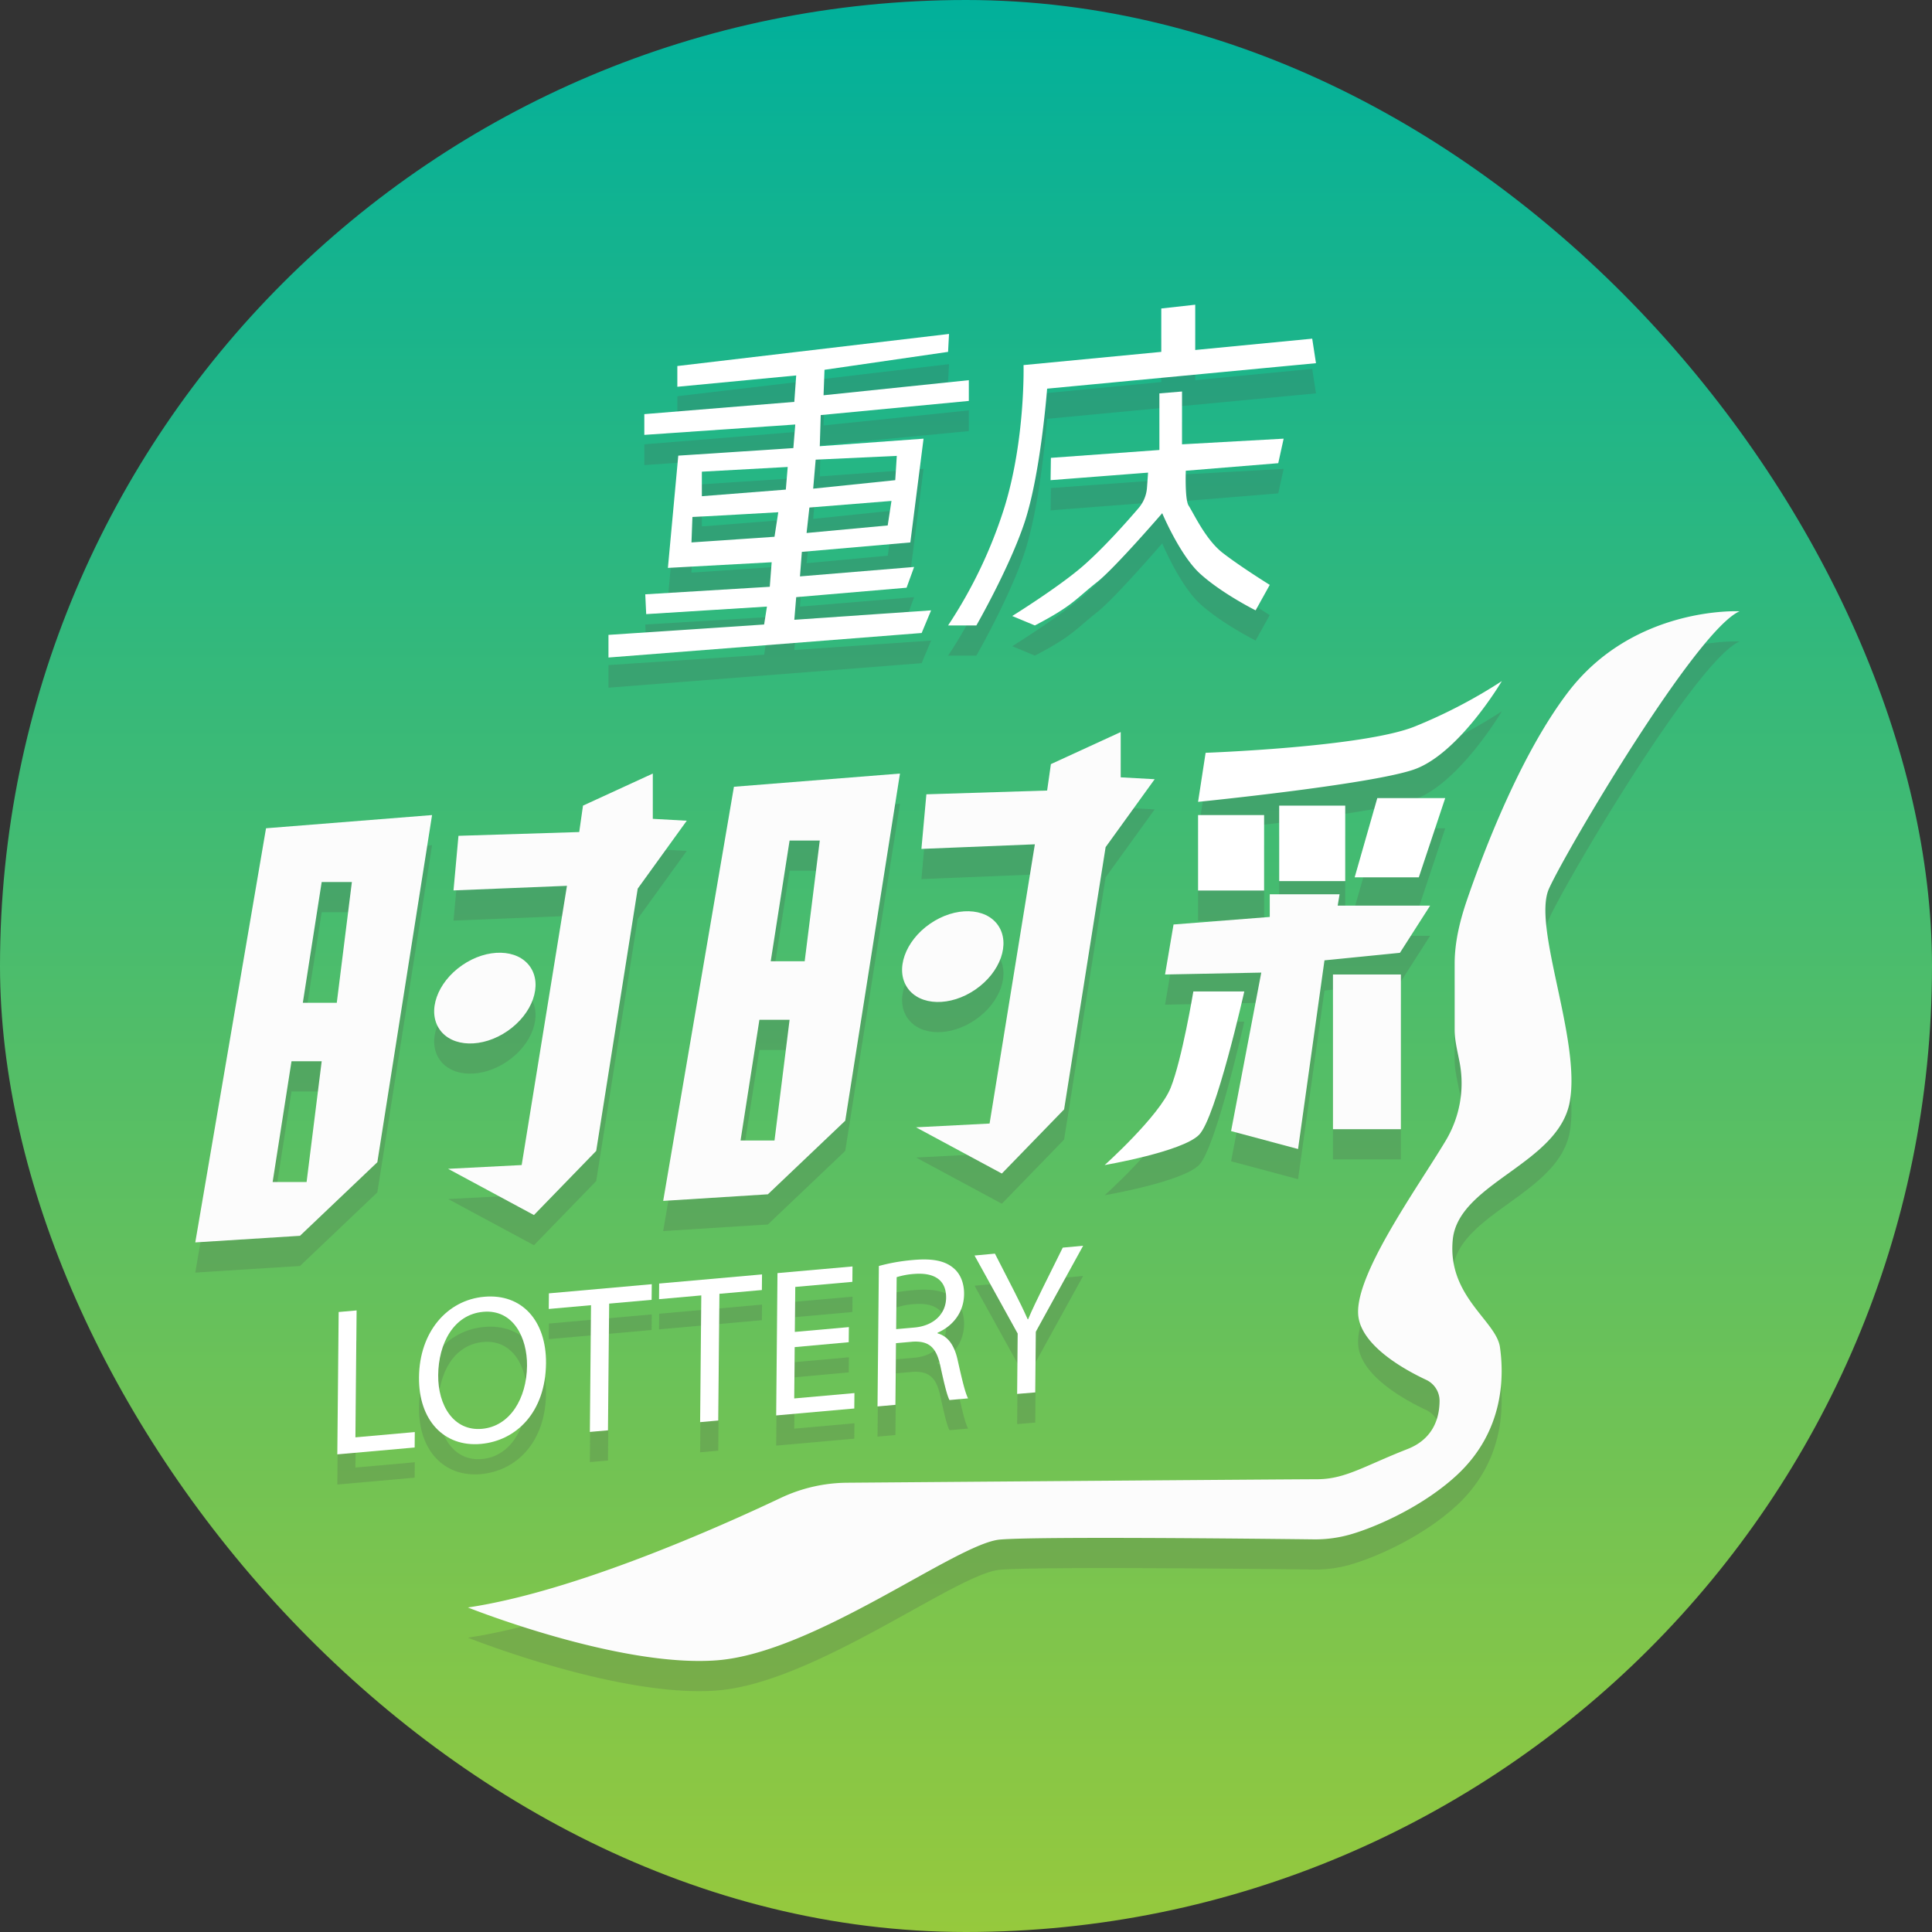 <svg id="图层_1" data-name="图层 1" xmlns="http://www.w3.org/2000/svg" xmlns:xlink="http://www.w3.org/1999/xlink" viewBox="0 0 1024 1024"><rect x="0" y="0" width="1024" height="1024" fill="#333333" stroke="none"/><defs><style>.cls-1{fill:url(#未命名的渐变_5);}.cls-2{opacity:0.2;}.cls-3{fill:#4c4c4c;}.cls-4{fill:#fcfcfc;}.cls-5{fill:#fff;}</style><linearGradient id="未命名的渐变_5" x1="512" x2="512" y2="1024" gradientUnits="userSpaceOnUse"><stop offset="0" stop-color="#01b09b"/><stop offset="1" stop-color="#96c93d"/></linearGradient></defs><title>4</title><rect class="cls-1" width="1024" height="1024" rx="512"/><g class="cls-2"><path class="cls-3" d="M142,455,104.5,674.5,160,671l41-39,29-184Zm21.5,187.5h-18l10-64h16Zm16-95h-18l10-64h16Z" transform="translate(-1)"/><polygon class="cls-3" points="243 459 307 457 309 443 346 426 346 450 364 451 338 487 316 626 283 660 237.5 635.5 276.5 633.5 300.5 485.5 240.37 487.94 243 459"/><ellipse class="cls-3" cx="258" cy="545" rx="29.18" ry="21.18" transform="translate(-264.8 242.82) rotate(-34.59)"/><path class="cls-3" d="M390,433,352.5,652.5,408,649l41-39,29-184Zm21.5,187.5h-18l10-64h16Zm16-95h-18l10-64h16Z" transform="translate(-1)"/><polygon class="cls-3" points="491 437 555 435 557 421 594 404 594 428 612 429 586 465 564 604 531 638 485.5 613.5 524.5 611.5 548.5 463.5 488.37 465.94 491 437"/><ellipse class="cls-3" cx="506" cy="523" rx="29.18" ry="21.18" transform="translate(-208.47 379.73) rotate(-34.59)"/><path class="cls-3" d="M640,415s84-3,111-14a270.88,270.88,0,0,0,46-24s-23,39-47,47-114,17-114,17Z" transform="translate(-1)"/><rect class="cls-3" x="635" y="448" width="35" height="40"/><rect class="cls-3" x="678" y="443" width="35" height="40"/><polygon class="cls-3" points="730 439 766 439 752 481 718 481 730 439"/><polygon class="cls-3" points="622 506 673 502 673 490 710 490 709 496 758 496 742 521 702 525 688 625 652.5 615.5 668.5 531.5 617.5 532.5 622 506"/><path class="cls-3" d="M633.5,541.5h27s-15,67-24,76-50,16-50,16,29-26,35-41S633.5,541.5,633.5,541.5Z" transform="translate(-1)"/><rect class="cls-3" x="706.5" y="532.5" width="36" height="82"/><path class="cls-3" d="M923,340s-56-3-91,43c-24.87,32.69-44.18,83-53.28,109.45-3.8,11-6.72,22.6-6.72,34.25v35c0,6,1.63,11.94,2.72,17.82A59.14,59.14,0,0,1,767,621c-15,25-49,72-46,93,2.25,15.76,24.77,28.13,35.87,33.33a12.27,12.27,0,0,1,7.13,11c0,8.12-2.58,20.06-17,25.7-23,9-33,16-48,16-12.49,0-190,1.39-249.06,1.85a83.68,83.68,0,0,0-35.22,8.09C381.76,825.58,305.48,859.6,249,868c0,0,80,32,132,28s127-62,150-64c19.66-1.71,133.56-.5,166.24-.11a67.85,67.85,0,0,0,19.83-2.7c14-4.08,38.38-15,55.93-31.19,26-24,25-54,23-68s-28-27-25-57,56-40,62-73-20-93-11-113S900,350,923,340Z" transform="translate(-1)"/><path class="cls-3" d="M180.5,711.39l9.51-.84-.62,67.27,31.46-2.8-.07,8.18-41,3.64Z" transform="translate(-1)"/><path class="cls-3" d="M290.4,738.53c-.24,26-15.77,41.11-34.56,42.78-19.45,1.73-33-12.5-32.76-35.34.22-24,14.9-40.92,34.56-42.66C277.74,701.52,290.6,716.15,290.4,738.53Zm-57.15,6.31c-.15,16.12,8.24,29.8,23.21,28.47s23.72-16.31,23.88-33.43c.14-15-7.37-30-23.21-28.59S233.4,728.28,233.25,744.84Z" transform="translate(-1)"/><path class="cls-3" d="M314.25,707.78l-22.4,2,.08-8.28,54.52-4.85-.08,8.29-22.5,2-.62,67.16-9.61.85Z" transform="translate(-1)"/><path class="cls-3" d="M372.7,702.59l-22.4,2,.07-8.29,54.52-4.84-.08,8.28-22.5,2-.62,67.16-9.61.86Z" transform="translate(-1)"/><path class="cls-3" d="M450.84,727.4,422.22,730l-.25,27.2,31.9-2.84-.08,8.17-41.4,3.68.69-75.44,39.77-3.53-.08,8.17-30.26,2.69-.22,23.84,28.63-2.55Z" transform="translate(-1)"/><path class="cls-3" d="M466.82,687a100.41,100.41,0,0,1,18.26-3.19c10.16-.9,16.69.42,21.24,4.26,3.69,3,5.72,8,5.66,13.82-.09,10-6.27,17.11-14.05,20.48v.34c5.66,1.51,9,6.58,10.67,14.26,2.31,10.31,4,17.43,5.5,20.2l-9.84.88c-1.18-2-2.76-8.37-4.75-17.59-2.09-10.21-6-13.78-14.61-13.35l-9,.8-.3,32.68-9.5.85ZM476,720.47l9.72-.86c10.16-.91,16.66-7.19,16.74-15.81.09-9.74-6.76-13.38-16.81-12.6a40.07,40.07,0,0,0-9.4,1.73Z" transform="translate(-1)"/><path class="cls-3" d="M540.1,754.81l.29-32-22.87-41.36,10.81-1,10.19,19.89c2.79,5.46,4.93,9.85,7.18,14.91l.22,0c2.12-5.11,4.67-10.26,7.57-16.22l10.79-21.76,10.81-1L550,721.83,549.71,754Z" transform="translate(-1)"/><path class="cls-3" d="M514.5,228.5v-11l-77,8L438,212l65.5-9.5.5-9.5L360,210v11l63-6-1,14-79.5,6.5v11l80-5.5-1,12.5-61,4L355,317l55-3-1,13-66,4,.5,10.5,64-4L406,347l-82.5,5.5v12l166-13,5-12-72.5,5,1-12,58.5-5,4-11-60.5,5,1-13,57.5-5,7-55-55,4L436,236Zm-103,72-44,3L368,290c2,0,45.5-2.5,45.5-2.5Zm6-25L373,279V266l45.5-2.5Zm54,19-43,4L430,285l43.5-3.5Zm4.82-36.87-.82,12.87L432,275l1.32-15.37Z" transform="translate(-1)"/><path class="cls-3" d="M616.5,179.5v23l-73,7s1,39-10,75a247.21,247.21,0,0,1-30,63h15S536,317,544,293c8.61-25.82,12-71,12-71l142.5-13.5-2-13-62,6v-24Z" transform="translate(-1)"/><path class="cls-3" d="M615.5,224.5v30L558,258.67l-.17,11.83,51.67-4-.57,7.94a18.65,18.65,0,0,1-4.43,10.82C598.32,292.49,586,306.39,575,316c-13,11.3-37.5,26.5-37.5,26.5l12,5c20.09-10.45,21.35-13.8,33-23C592,317,617,288,617,288s9.35,22.28,20,32c11.5,10.5,29.5,19.5,29.5,19.5L674,326s-15.49-9.61-25-17c-9-7-15.31-20.87-18-25-2.08-3.19-1.5-18.5-1.5-18.5l49-4,2.86-13-53.86,3v-28Z" transform="translate(-1)"/></g><path class="cls-4" d="M142,439,104.5,658.5,160,655l41-39,29-184Zm21.5,187.5h-18l10-64h16Zm16-95h-18l10-64h16Z" transform="translate(-1)"/><polygon class="cls-4" points="243 443 307 441 309 427 346 410 346 434 364 435 338 471 316 610 283 644 237.5 619.5 276.5 617.5 300.5 469.5 240.37 471.94 243 443"/><ellipse class="cls-4" cx="258" cy="529" rx="29.18" ry="21.18" transform="translate(-255.72 239.99) rotate(-34.59)"/><path class="cls-4" d="M390,417,352.5,636.5,408,633l41-39,29-184Zm21.5,187.5h-18l10-64h16Zm16-95h-18l10-64h16Z" transform="translate(-1)"/><polygon class="cls-4" points="491 421 555 419 557 405 594 388 594 412 612 413 586 449 564 588 531 622 485.5 597.5 524.5 595.5 548.5 447.5 488.37 449.94 491 421"/><ellipse class="cls-4" cx="506" cy="507" rx="29.18" ry="21.18" transform="translate(-199.39 376.9) rotate(-34.59)"/><path class="cls-5" d="M640,399s84-3,111-14a270.88,270.88,0,0,0,46-24s-23,39-47,47-114,17-114,17Z" transform="translate(-1)"/><rect class="cls-5" x="635" y="432" width="35" height="40"/><rect class="cls-5" x="678" y="427" width="35" height="40"/><polygon class="cls-5" points="730 423 766 423 752 465 718 465 730 423"/><polygon class="cls-4" points="622 490 673 486 673 474 710 474 709 480 758 480 742 505 702 509 688 609 652.5 599.5 668.5 515.5 617.5 516.5 622 490"/><path class="cls-5" d="M633.5,525.5h27s-15,67-24,76-50,16-50,16,29-26,35-41S633.5,525.5,633.5,525.5Z" transform="translate(-1)"/><rect class="cls-4" x="706.5" y="516.5" width="36" height="82"/><path class="cls-4" d="M923,324s-56-3-91,43c-24.87,32.69-44.18,83-53.28,109.45-3.8,11-6.72,22.6-6.72,34.25v35.05c0,6,1.63,11.94,2.72,17.82A59.14,59.14,0,0,1,767,605c-15,25-49,72-46,93,2.25,15.76,24.77,28.13,35.87,33.33a12.27,12.27,0,0,1,7.13,11c0,8.12-2.58,20.06-17,25.7-23,9-33,16-48,16-12.49,0-190,1.39-249.06,1.85a83.68,83.68,0,0,0-35.22,8.09C381.76,809.58,305.48,843.6,249,852c0,0,80,32,132,28s127-62,150-64c19.66-1.71,133.56-.5,166.24-.11a67.85,67.85,0,0,0,19.83-2.7c14-4.08,38.38-15,55.93-31.19,26-24,25-54,23-68s-28-27-25-57,56-40,62-73-20-93-11-113S900,334,923,324Z" transform="translate(-1)"/><path class="cls-5" d="M180.5,695.39l9.51-.84-.62,67.27,31.46-2.8-.07,8.18-41,3.64Z" transform="translate(-1)"/><path class="cls-5" d="M290.4,722.53c-.24,26-15.77,41.11-34.56,42.78-19.45,1.73-33-12.5-32.76-35.34.22-24,14.9-40.92,34.56-42.66C277.74,685.52,290.6,700.15,290.4,722.53Zm-57.15,6.31c-.15,16.12,8.24,29.8,23.21,28.47s23.72-16.31,23.88-33.43c.14-15-7.37-30-23.21-28.59S233.4,712.28,233.25,728.84Z" transform="translate(-1)"/><path class="cls-5" d="M314.25,691.78l-22.4,2,.08-8.28,54.52-4.85-.08,8.29-22.5,2-.62,67.16-9.61.85Z" transform="translate(-1)"/><path class="cls-5" d="M372.7,686.59l-22.4,2,.07-8.29,54.52-4.84-.08,8.28-22.5,2-.62,67.16-9.61.86Z" transform="translate(-1)"/><path class="cls-5" d="M450.84,711.4,422.22,714l-.25,27.2,31.9-2.84-.08,8.17-41.4,3.68.69-75.44,39.77-3.53-.08,8.17-30.26,2.69-.22,23.84,28.63-2.55Z" transform="translate(-1)"/><path class="cls-5" d="M466.82,671a100.41,100.41,0,0,1,18.26-3.19c10.16-.9,16.69.42,21.24,4.26,3.69,3,5.72,8,5.66,13.82-.09,10-6.27,17.11-14.05,20.48v.34c5.66,1.51,9,6.58,10.67,14.26,2.31,10.31,4,17.43,5.5,20.2l-9.84.88c-1.18-2-2.76-8.37-4.75-17.59-2.09-10.21-6-13.78-14.61-13.35l-9,.8-.3,32.68-9.5.85ZM476,704.47l9.72-.86c10.16-.91,16.66-7.19,16.74-15.81.09-9.74-6.76-13.38-16.81-12.6a40.07,40.07,0,0,0-9.4,1.73Z" transform="translate(-1)"/><path class="cls-5" d="M540.1,738.81l.29-32-22.87-41.36,10.81-1,10.19,19.89c2.79,5.46,4.93,9.85,7.18,14.91l.22,0c2.12-5.11,4.67-10.26,7.57-16.22l10.79-21.76,10.81-1L550,705.83,549.71,738Z" transform="translate(-1)"/><path class="cls-5" d="M514.5,212.5v-11l-77,8L438,196l65.5-9.5.5-9.5L360,194v11l63-6-1,14-79.5,6.5v11l80-5.5-1,12.5-61,4L355,301l55-3-1,13-66,4,.5,10.5,64-4L406,331l-82.5,5.5v12l166-13,5-12-72.5,5,1-12,58.5-5,4-11-60.5,5,1-13,57.5-5,7-55-55,4L436,220Zm-103,72-44,3L368,274c2,0,45.5-2.5,45.5-2.5Zm6-25L373,263V250l45.5-2.5Zm54,19-43,4L430,269l43.5-3.5Zm4.82-36.87-.82,12.87L432,259l1.32-15.37Z" transform="translate(-1)"/><path class="cls-5" d="M616.5,163.5v23l-73,7s1,39-10,75a247.21,247.21,0,0,1-30,63h15S536,301,544,277c8.61-25.82,12-71,12-71l142.5-13.5-2-13-62,6v-24Z" transform="translate(-1)"/><path class="cls-5" d="M615.5,208.5v30L558,242.67l-.17,11.83,51.67-4-.57,7.94a18.65,18.65,0,0,1-4.43,10.82C598.32,276.49,586,290.39,575,300c-13,11.3-37.5,26.5-37.5,26.5l12,5c20.09-10.45,21.35-13.8,33-23C592,301,617,272,617,272s9.35,22.28,20,32c11.5,10.5,29.5,19.5,29.5,19.5L674,310s-15.49-9.61-25-17c-9-7-15.31-20.87-18-25-2.08-3.19-1.5-18.5-1.5-18.5l49-4,2.86-13-53.86,3v-28Z" transform="translate(-1)"/></svg>